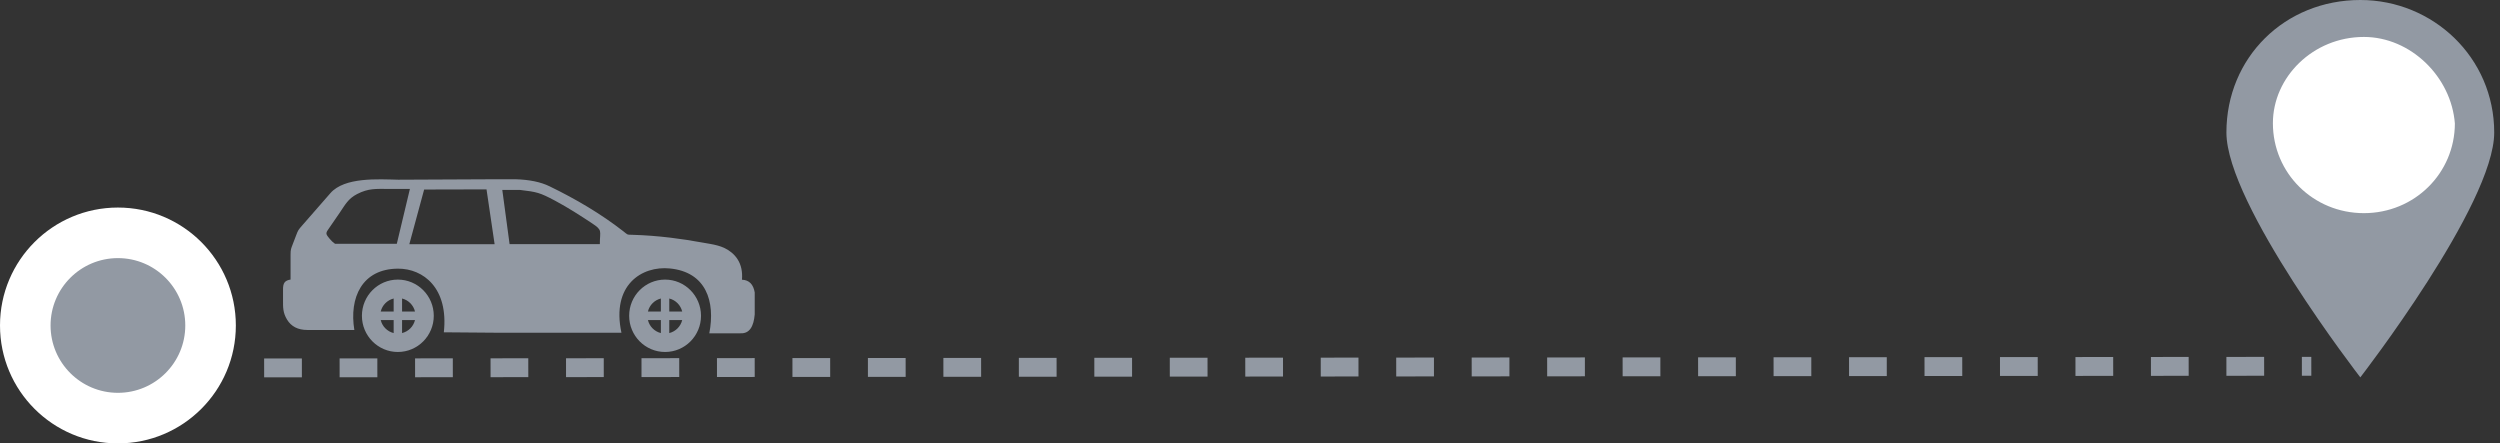 <svg width="265" height="47" viewBox="0 0 265 47" fill="none" xmlns="http://www.w3.org/2000/svg">
<rect x="0" y="0" width="265" height="47" fill="#333333" stroke="none"/>
<g clip-path="url(#clip0_144_249)">
<path d="M12.5 47C19.404 47 25 41.404 25 34.5C25 27.596 19.404 22 12.5 22C5.596 22 0 27.596 0 34.5C0 41.404 5.596 47 12.5 47Z" fill="white"/>
<path d="M20.14 34.5C20.14 38.719 16.719 42.139 12.5 42.139C8.281 42.139 4.86 38.719 4.86 34.5C4.86 30.281 8.281 26.86 12.5 26.86C16.719 26.86 20.14 30.281 20.14 34.5Z" fill="#9299A3" stroke="white"/>
</g>
<g clip-path="url(#clip1_144_249)">
<path d="M236 14.046C236 21.679 250.194 40 250.194 40C250.194 40 264.387 21.679 264.387 14.046C264.387 6.107 257.907 0 250.194 0C242.171 0 236 6.107 236 14.046Z" fill="#9299A3"/>
<path d="M250.572 23.094C244.929 23.094 240.427 18.631 240.427 13.06C240.427 7.891 244.917 3.416 250.572 3.416C255.808 3.416 260.332 7.868 260.717 13.078C260.708 18.641 256.209 23.094 250.572 23.094Z" fill="white" stroke="#9299A3"/>
</g>
<line x1="27.999" y1="39" x2="244.999" y2="38.826" stroke="#9299A3" stroke-width="2" stroke-dasharray="4 4"/>
<path fill-rule="evenodd" clip-rule="evenodd" d="M47.046 35.224L52.657 35.269H65.873C64.782 30.219 68.025 28.161 71.004 28.456C74.837 28.833 75.846 31.932 75.186 35.33H78.503C79.451 35.371 79.89 34.609 80 33.326V30.998C79.858 30.182 79.451 29.682 78.649 29.649C78.718 28.801 78.564 28.079 78.189 27.493C78.018 27.218 77.795 26.973 77.53 26.755C76.598 25.993 75.549 25.911 74.405 25.702C73.294 25.497 72.184 25.329 71.073 25.194C69.73 25.034 68.387 24.927 67.045 24.89C66.422 24.874 66.573 24.907 66.08 24.521C63.663 22.64 61.031 21.099 58.272 19.758C57.308 19.279 56.075 19.041 54.63 19H52.661L42.212 19.049C40.096 19 36.528 18.754 35.026 20.471L32.028 23.902C31.617 24.374 31.6 24.39 31.377 24.98L31.063 25.8C30.848 26.374 30.799 26.411 30.799 27.022V29.633C30.201 29.731 29.981 29.977 30.001 30.752V31.776C30.001 32.592 29.977 33.121 30.42 33.867C30.86 34.601 31.576 34.982 32.601 34.978H37.561C36.996 31.572 38.367 28.489 42.196 28.477C44.865 28.469 47.563 30.53 47.046 35.224ZM70.052 31.641V33.023H68.68C68.843 32.342 69.376 31.809 70.052 31.641ZM68.68 33.924H70.052V35.306C69.376 35.138 68.843 34.605 68.68 33.924ZM70.943 35.306V33.924H72.314C72.151 34.605 71.618 35.138 70.943 35.306ZM72.314 33.023H70.943V31.641C71.618 31.809 72.151 32.342 72.314 33.023ZM41.728 31.641V33.023H40.357C40.519 32.342 41.052 31.809 41.728 31.641ZM40.357 33.924H41.728V35.306C41.052 35.138 40.519 34.605 40.357 33.924ZM42.619 35.306V33.924H43.99C43.827 34.605 43.294 35.138 42.619 35.306ZM43.99 33.023H42.619V31.641C43.294 31.809 43.827 32.342 43.99 33.023ZM63.582 25.878H54.016L53.243 20.131H55.102C56.913 20.345 57.206 20.406 58.854 21.283C60.209 22.009 61.446 22.804 62.76 23.673C63.907 24.431 63.582 24.435 63.582 25.878ZM51.571 20.074L52.429 25.886H43.388L44.959 20.09L51.571 20.074ZM43.449 20.029L42.062 25.841H35.511C35.295 25.689 35.104 25.513 34.941 25.308C34.607 24.89 34.473 24.775 34.754 24.374L36.003 22.558C36.601 21.689 36.89 21.066 37.867 20.562C39.067 19.947 39.868 20.025 41.15 20.025H43.449V20.029ZM42.171 29.637C40.068 29.637 38.363 31.354 38.363 33.473C38.363 35.593 40.068 37.31 42.171 37.31C44.275 37.31 45.98 35.593 45.98 33.473C45.98 31.354 44.275 29.637 42.171 29.637ZM70.499 29.637C68.395 29.637 66.691 31.354 66.691 33.473C66.691 35.593 68.395 37.31 70.499 37.31C72.603 37.31 74.308 35.593 74.308 33.473C74.303 31.354 72.599 29.637 70.499 29.637Z" fill="#9299A3"/>
<defs>
<clipPath id="clip0_144_249">
<rect width="25" height="25" fill="white" transform="translate(0 22)"/>
</clipPath>
<clipPath id="clip1_144_249">
<rect width="28.387" height="40" fill="white" transform="translate(236)"/>
</clipPath>
</defs>
</svg>
